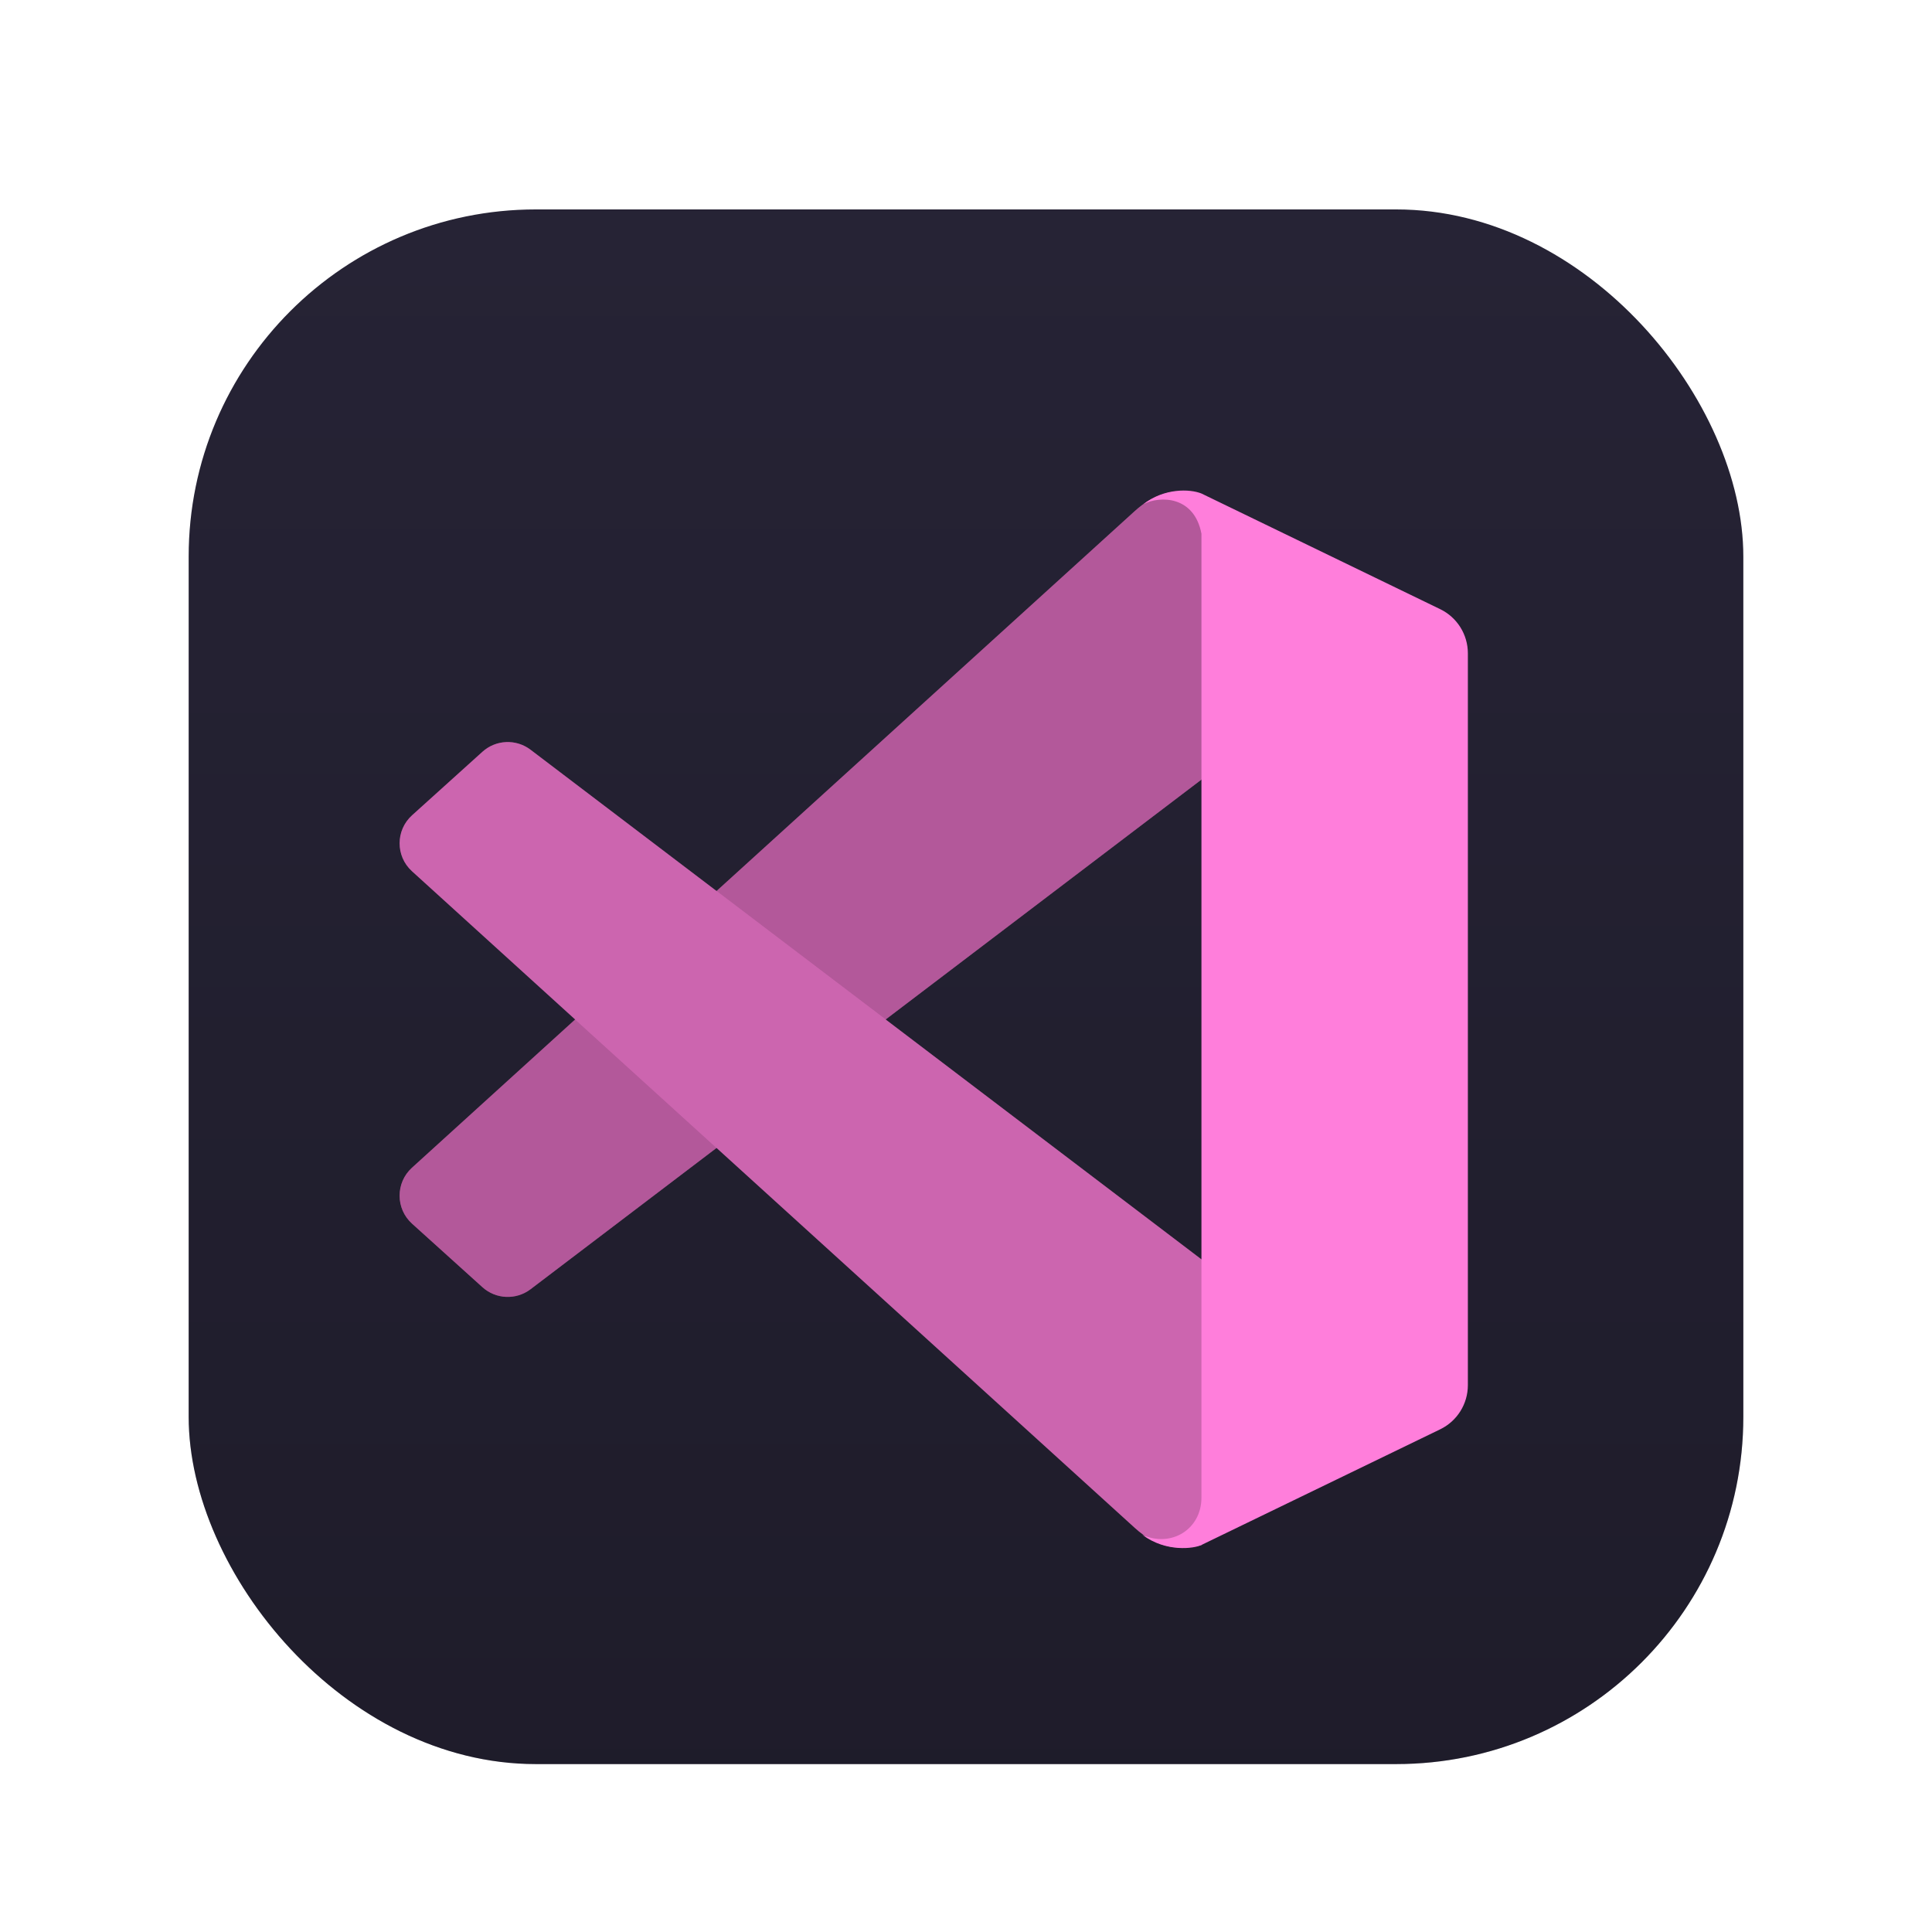 <svg width="1024" height="1024" viewBox="0 0 1024 1024" fill="none" xmlns="http://www.w3.org/2000/svg">
<g filter="url(#filter0_d)">
<rect x="100" y="100" width="824" height="824" rx="184" fill="#262335"/>
<rect x="100" y="100" width="824" height="824" rx="184" fill="url(#paint0_linear)"/>
</g>
<g filter="url(#filter1_d)">
<path d="M255.702 664.241L218.397 630.571C209.616 622.646 209.594 608.874 218.348 600.921L601.5 252.844C612 243.344 623 240.344 637 243.844V395.043L281.2 665.32C273.546 671.135 262.838 670.681 255.702 664.241Z" fill="#FF7EDB"/>
<path d="M255.702 664.241L218.397 630.571C209.616 622.646 209.594 608.874 218.348 600.921L601.5 252.844C612 243.344 623 240.344 637 243.844V395.043L281.2 665.32C273.546 671.135 262.838 670.681 255.702 664.241Z" fill="black" fill-opacity="0.3"/>
<path d="M255.702 380.448L218.397 414.118C209.616 422.042 209.594 435.815 218.348 443.768L601.5 791.844C612 801.344 623 804.344 637 800.844V649.645L281.2 379.369C273.546 373.554 262.838 374.007 255.702 380.448Z" fill="#FF7EDB"/>
<path d="M255.702 380.448L218.397 414.118C209.616 422.042 209.594 435.815 218.348 443.768L601.5 791.844C612 801.344 623 804.344 637 800.844V649.645L281.2 379.369C273.546 373.554 262.838 374.007 255.702 380.448Z" fill="black" fill-opacity="0.2"/>
<path d="M763.335 304.87L636.792 243.567C630.516 241.056 617.086 240.68 606.04 249.215C614.827 244.613 633.027 244.822 636.792 264.905V775.763C636.792 792.708 620.562 802.404 605.5 795.5C618.052 804.914 633.027 802.75 636.792 800.867L763.335 739.564C772.304 735.219 778 726.13 778 716.165V328.269C778 318.303 772.304 309.215 763.335 304.87Z" fill="#FF7EDB"/>
</g>
<defs>
<filter id="filter0_d" x="78" y="89" width="868" height="868" filterUnits="userSpaceOnUse" color-interpolation-filters="sRGB">
<feFlood flood-opacity="0" result="BackgroundImageFix"/>
<feColorMatrix in="SourceAlpha" type="matrix" values="0 0 0 0 0 0 0 0 0 0 0 0 0 0 0 0 0 0 127 0"/>
<feOffset dy="11"/>
<feGaussianBlur stdDeviation="11"/>
<feColorMatrix type="matrix" values="0 0 0 0 0 0 0 0 0 0 0 0 0 0 0 0 0 0 0.28 0"/>
<feBlend mode="normal" in2="BackgroundImageFix" result="effect1_dropShadow"/>
<feBlend mode="normal" in="SourceGraphic" in2="effect1_dropShadow" result="shape"/>
</filter>
<filter id="filter1_d" x="181.797" y="230" width="626.203" height="620.51" filterUnits="userSpaceOnUse" color-interpolation-filters="sRGB">
<feFlood flood-opacity="0" result="BackgroundImageFix"/>
<feColorMatrix in="SourceAlpha" type="matrix" values="0 0 0 0 0 0 0 0 0 0 0 0 0 0 0 0 0 0 127 0"/>
<feOffset dy="18"/>
<feGaussianBlur stdDeviation="15"/>
<feColorMatrix type="matrix" values="0 0 0 0 0 0 0 0 0 0 0 0 0 0 0 0 0 0 0.24 0"/>
<feBlend mode="normal" in2="BackgroundImageFix" result="effect1_dropShadow"/>
<feBlend mode="normal" in="SourceGraphic" in2="effect1_dropShadow" result="shape"/>
</filter>
<linearGradient id="paint0_linear" x1="512" y1="100" x2="512" y2="924" gradientUnits="userSpaceOnUse">
<stop stop-opacity="0"/>
<stop offset="1" stop-opacity="0.2"/>
</linearGradient>
</defs>
</svg>
